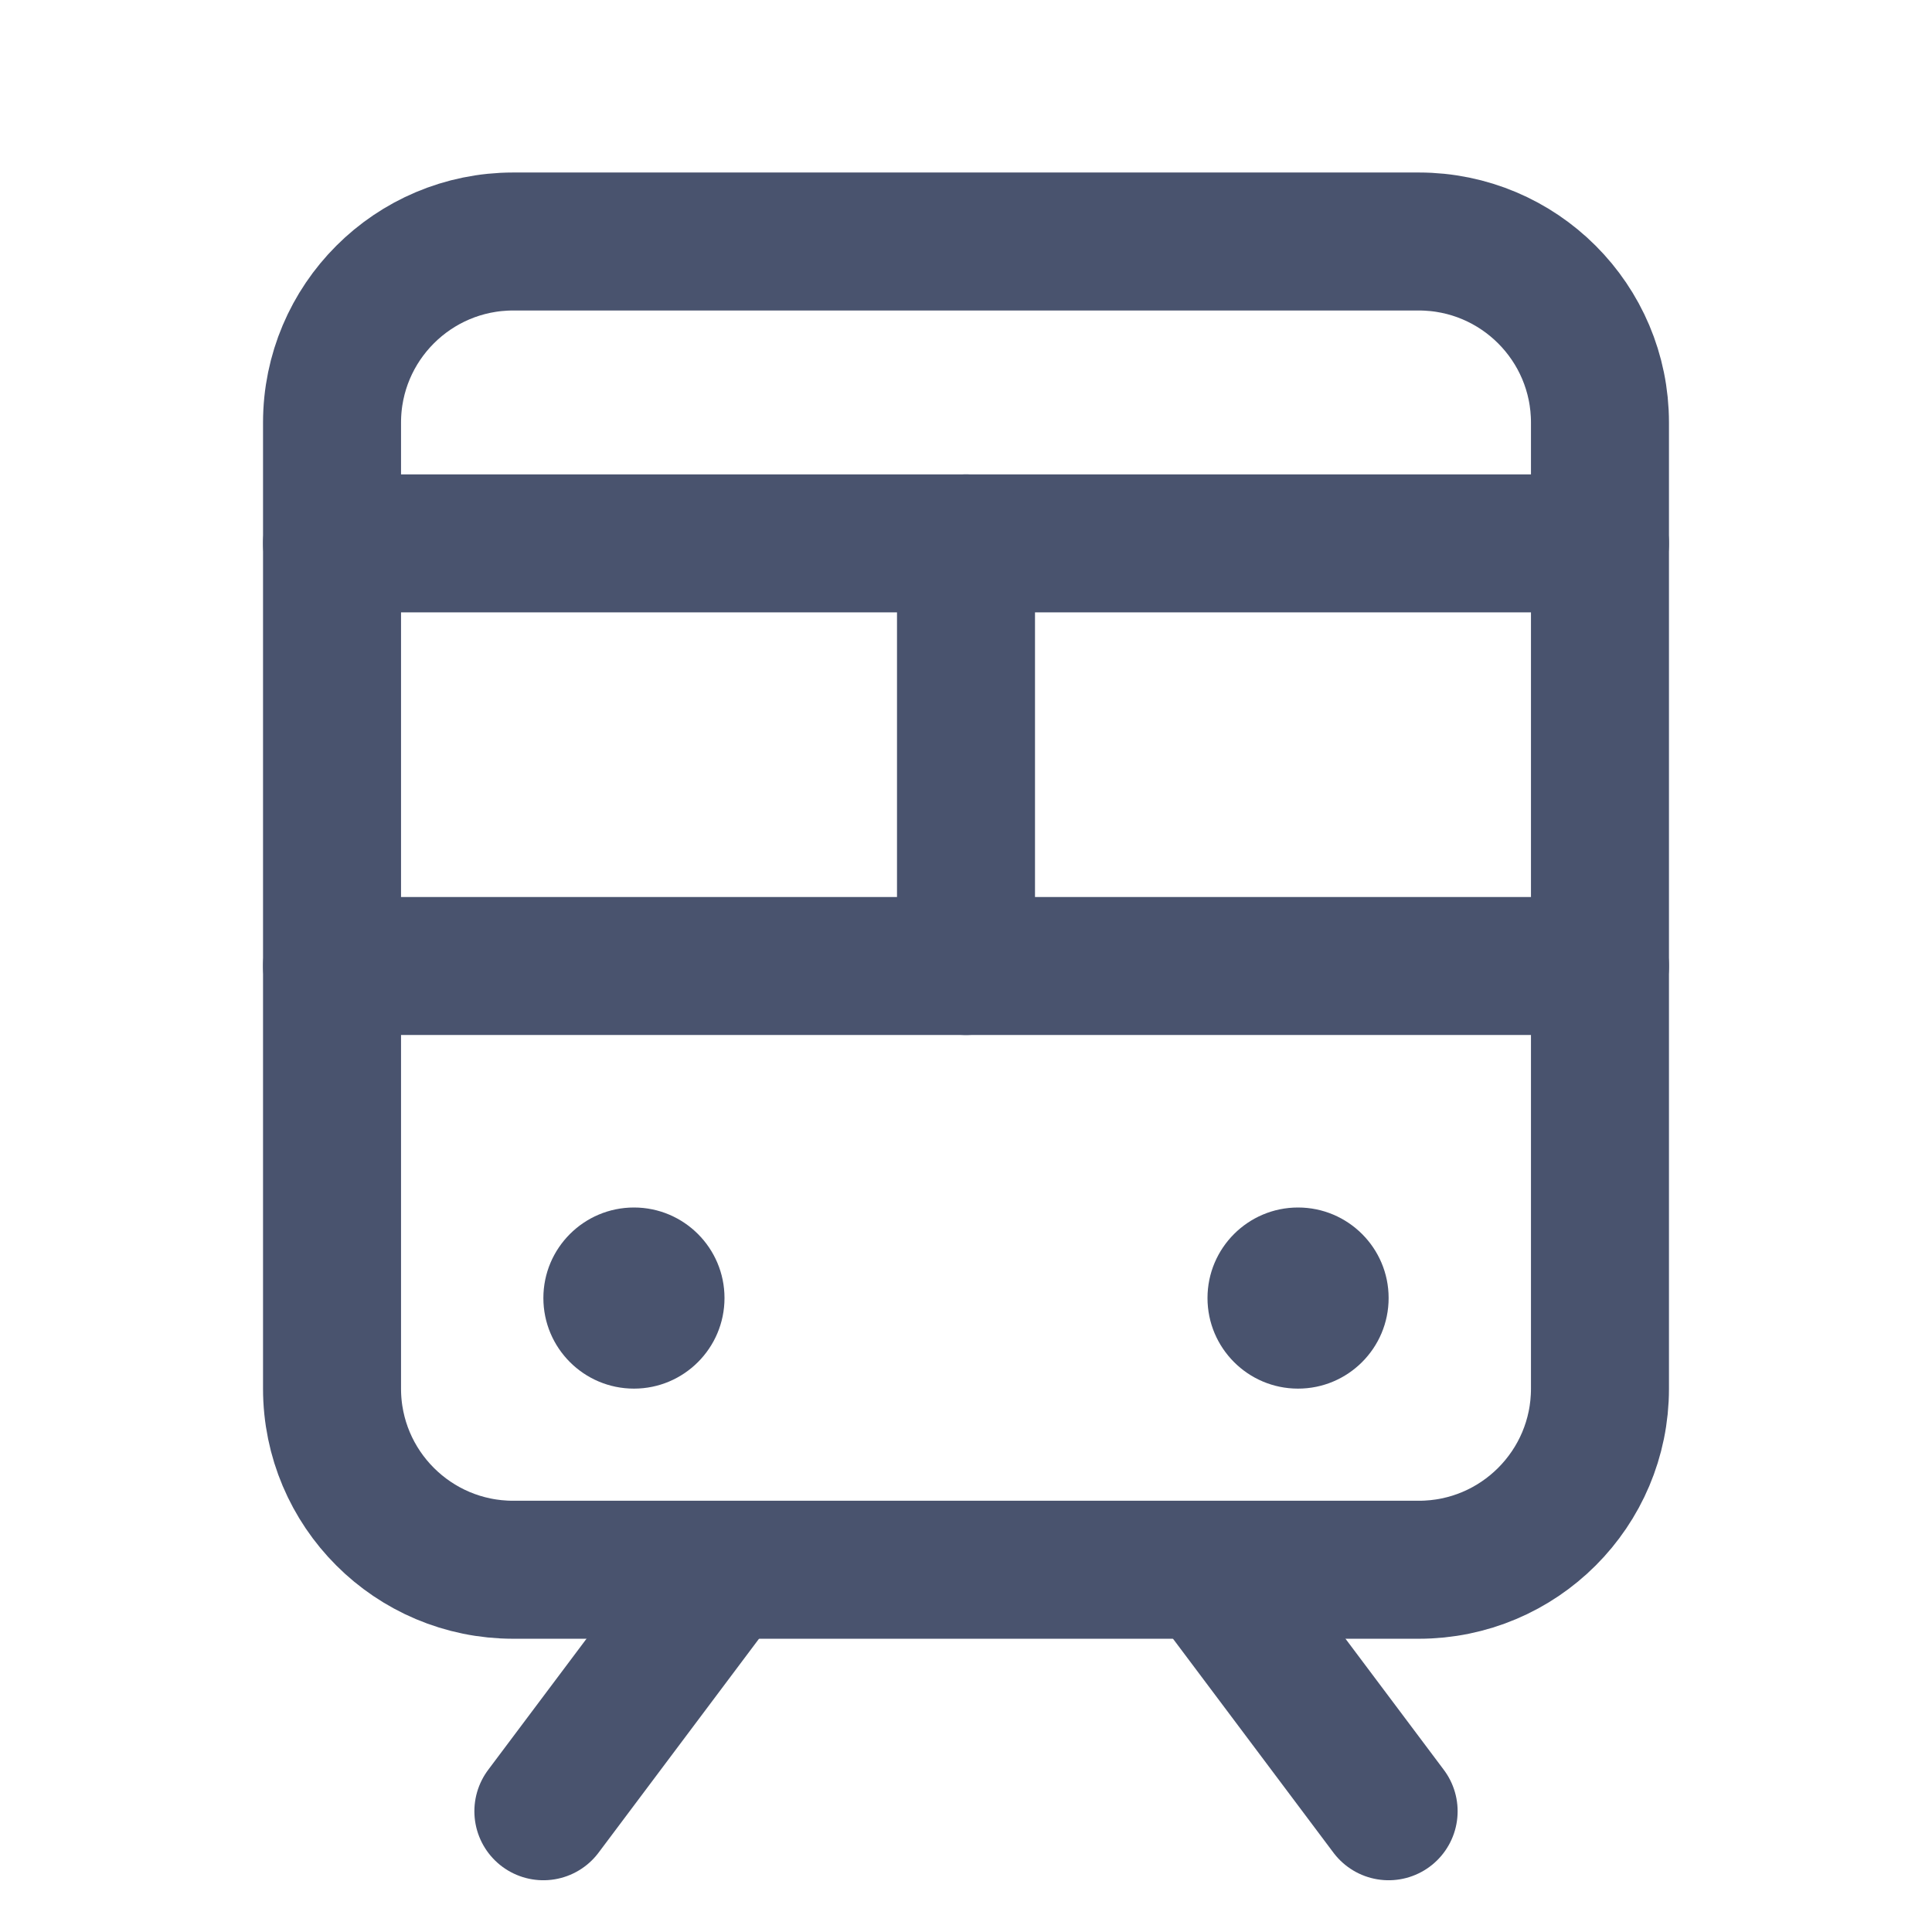 <svg width="28" height="28" viewBox="0 0 28 28" fill="none" xmlns="http://www.w3.org/2000/svg">
<path d="M4.812 14H23.188" stroke="#49536E" stroke-width="2" stroke-linecap="round" stroke-linejoin="round"/>
<path d="M4.812 7.875H23.188" stroke="#49536E" stroke-width="2" stroke-linecap="round" stroke-linejoin="round"/>
<path d="M10.5 22.75L7.875 26.25" stroke="#49536E" stroke-width="2" stroke-linecap="round" stroke-linejoin="round"/>
<path d="M17.5 22.75L20.125 26.25" stroke="#49536E" stroke-width="2" stroke-linecap="round" stroke-linejoin="round"/>
<path d="M20.562 3.5H7.438C5.988 3.5 4.812 4.675 4.812 6.125V20.125C4.812 21.575 5.988 22.75 7.438 22.75H20.562C22.012 22.75 23.188 21.575 23.188 20.125V6.125C23.188 4.675 22.012 3.5 20.562 3.5Z" stroke="#49536E" stroke-width="2" stroke-linecap="round" stroke-linejoin="round"/>
<path d="M14 7.875V14" stroke="#49536E" stroke-width="2" stroke-linecap="round" stroke-linejoin="round"/>
<path d="M9.188 20.125C9.912 20.125 10.5 19.537 10.5 18.812C10.5 18.088 9.912 17.5 9.188 17.5C8.463 17.5 7.875 18.088 7.875 18.812C7.875 19.537 8.463 20.125 9.188 20.125Z" fill="#49536E"/>
<path d="M18.812 20.125C19.537 20.125 20.125 19.537 20.125 18.812C20.125 18.088 19.537 17.5 18.812 17.5C18.088 17.5 17.5 18.088 17.5 18.812C17.5 19.537 18.088 20.125 18.812 20.125Z" fill="#49536E"/>
</svg>
